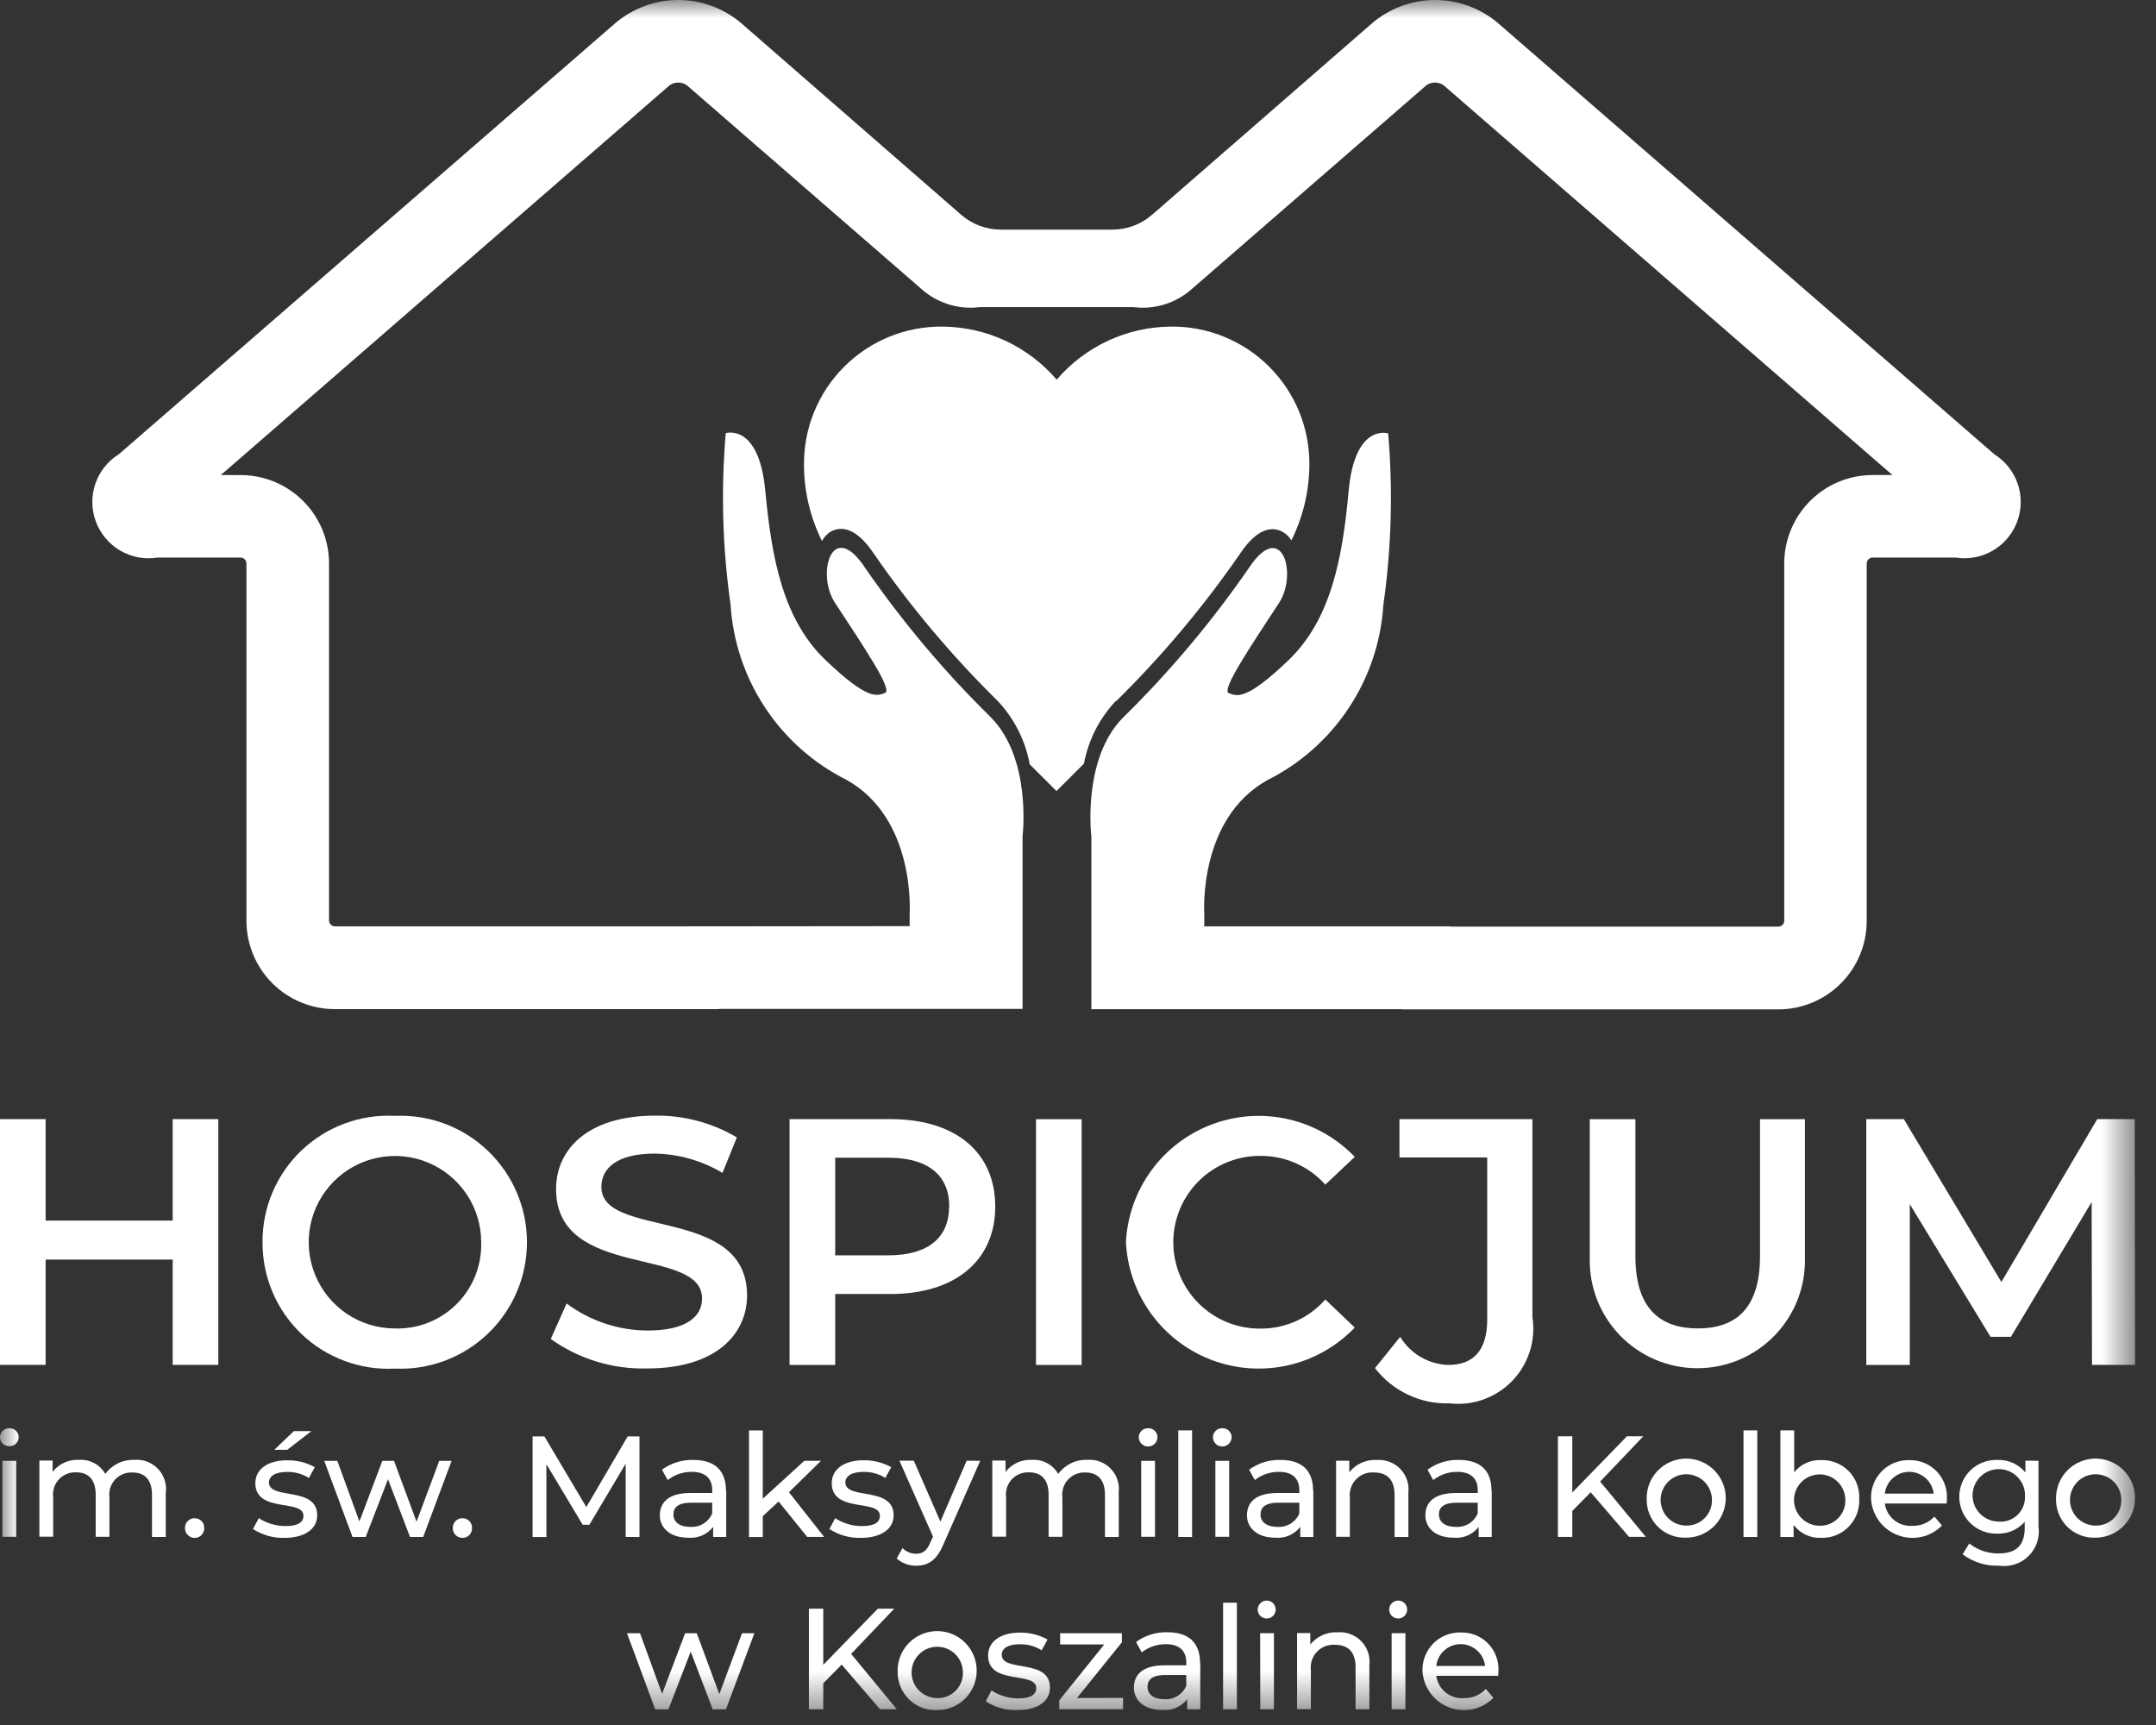 <svg width="60" height="48" viewBox="0 0 60 48" fill="none" xmlns="http://www.w3.org/2000/svg">
<rect x="0" y="0" width="60" height="48" fill="#333333" stroke="none"/>
<g clip-path="url(#clip0_826_33)">
<path d="M4.806 31.141V33.964H1.27V31.141H0V37.979H1.27V35.049H4.806V37.979H6.076V31.141H4.806Z" fill="white"/>
<mask id="mask0_826_33" style="mask-type:luminance" maskUnits="userSpaceOnUse" x="0" y="0" width="60" height="48">
<path d="M59.421 0H0V47.587H59.421V0Z" fill="white"/>
</mask>
<g mask="url(#mask0_826_33)">
<path d="M7.306 34.566C7.303 34.089 7.398 33.617 7.584 33.178C7.77 32.739 8.044 32.343 8.389 32.014C8.734 31.685 9.142 31.429 9.589 31.264C10.036 31.098 10.512 31.025 10.988 31.05C11.463 31.029 11.938 31.104 12.383 31.271C12.828 31.438 13.234 31.694 13.578 32.023C13.922 32.351 14.195 32.746 14.382 33.183C14.569 33.62 14.665 34.091 14.665 34.566C14.665 35.042 14.569 35.513 14.382 35.95C14.195 36.387 13.922 36.782 13.578 37.11C13.234 37.439 12.828 37.695 12.383 37.862C11.938 38.029 11.463 38.104 10.988 38.083C10.512 38.108 10.036 38.035 9.589 37.869C9.142 37.703 8.733 37.448 8.389 37.119C8.044 36.789 7.77 36.393 7.584 35.954C7.398 35.515 7.303 35.043 7.306 34.566ZM13.391 34.566C13.391 34.091 13.251 33.627 12.987 33.233C12.723 32.838 12.348 32.53 11.91 32.349C11.471 32.167 10.989 32.12 10.523 32.212C10.057 32.305 9.63 32.533 9.294 32.869C8.959 33.205 8.73 33.632 8.637 34.098C8.545 34.563 8.592 35.046 8.774 35.484C8.956 35.923 9.263 36.298 9.658 36.562C10.053 36.825 10.517 36.966 10.991 36.966C11.309 36.976 11.625 36.92 11.921 36.803C12.217 36.686 12.485 36.509 12.71 36.285C12.935 36.06 13.111 35.791 13.228 35.496C13.345 35.2 13.401 34.884 13.391 34.566Z" fill="white"/>
<path d="M15.328 37.257L15.768 36.271C16.42 36.757 17.211 37.021 18.024 37.023C19.089 37.023 19.538 36.642 19.538 36.134C19.538 34.659 15.475 35.626 15.475 33.086C15.475 31.986 16.354 31.044 18.23 31.044C19.03 31.032 19.818 31.241 20.506 31.65L20.106 32.637C19.536 32.296 18.886 32.111 18.221 32.1C17.166 32.1 16.736 32.51 16.736 33.028C16.736 34.483 20.79 33.536 20.79 36.046C20.79 37.14 19.901 38.078 18.026 38.078C17.061 38.108 16.112 37.819 15.326 37.257" fill="white"/>
<path d="M27.697 33.575C27.697 35.075 26.583 36.007 24.786 36.007H23.243V37.98H21.973V31.141H24.786C26.586 31.141 27.697 32.059 27.697 33.573M26.417 33.573C26.417 32.713 25.841 32.215 24.727 32.215H23.243V34.931H24.723C25.837 34.931 26.413 34.431 26.413 33.573" fill="white"/>
<path d="M30.101 31.143H28.831V37.981H30.101V31.143Z" fill="white"/>
<path d="M31.334 34.566C31.37 33.844 31.617 33.148 32.044 32.565C32.471 31.982 33.059 31.536 33.737 31.284C34.414 31.031 35.151 30.983 35.855 31.144C36.56 31.305 37.202 31.67 37.702 32.192L36.882 32.964C36.653 32.707 36.371 32.503 36.056 32.365C35.74 32.227 35.399 32.158 35.055 32.164C34.418 32.164 33.806 32.417 33.356 32.868C32.905 33.319 32.652 33.93 32.652 34.567C32.652 35.204 32.905 35.816 33.356 36.266C33.806 36.717 34.418 36.97 35.055 36.97C35.4 36.975 35.742 36.906 36.058 36.766C36.373 36.626 36.655 36.419 36.882 36.159L37.702 36.941C37.202 37.463 36.56 37.828 35.855 37.989C35.151 38.15 34.414 38.102 33.737 37.849C33.059 37.597 32.471 37.151 32.044 36.568C31.617 35.985 31.37 35.288 31.334 34.566Z" fill="white"/>
<path d="M38.266 38.068L38.966 37.199C39.106 37.43 39.302 37.623 39.536 37.76C39.769 37.896 40.033 37.972 40.304 37.981C41.017 37.981 41.388 37.561 41.388 36.721V32.208H38.946V31.141H42.646V36.65C42.696 36.968 42.671 37.294 42.574 37.601C42.477 37.908 42.311 38.189 42.088 38.421C41.865 38.653 41.591 38.831 41.288 38.94C40.985 39.049 40.661 39.087 40.341 39.05C39.94 39.063 39.543 38.98 39.181 38.808C38.819 38.636 38.503 38.381 38.26 38.063" fill="white"/>
<path d="M44.242 35.001V31.142H45.512V34.952C45.512 36.358 46.147 36.964 47.251 36.964C48.355 36.964 48.98 36.358 48.98 34.952V31.142H50.23V35C50.24 35.4 50.171 35.797 50.025 36.17C49.879 36.542 49.66 36.881 49.381 37.168C49.102 37.454 48.769 37.681 48.4 37.837C48.032 37.992 47.636 38.072 47.236 38.072C46.836 38.072 46.441 37.992 46.072 37.837C45.704 37.681 45.37 37.454 45.091 37.168C44.812 36.881 44.593 36.542 44.447 36.17C44.302 35.797 44.232 35.401 44.242 35.001Z" fill="white"/>
<path d="M58.219 37.98L58.209 33.448L55.962 37.199H55.395L53.148 33.507V37.981H51.937V31.141H52.982L55.697 35.673L58.365 31.141H59.41L59.42 37.979L58.219 37.98Z" fill="white"/>
<path d="M0 39.994C0 39.96 0.007 39.927 0.02 39.896C0.033 39.865 0.053 39.837 0.077 39.813C0.101 39.79 0.13 39.771 0.161 39.759C0.193 39.747 0.226 39.741 0.26 39.742C0.293 39.74 0.326 39.746 0.358 39.757C0.389 39.769 0.417 39.786 0.441 39.809C0.466 39.832 0.485 39.859 0.499 39.89C0.512 39.92 0.519 39.953 0.52 39.986C0.521 40.02 0.514 40.054 0.502 40.086C0.489 40.117 0.469 40.146 0.445 40.17C0.421 40.194 0.392 40.213 0.36 40.225C0.328 40.237 0.294 40.243 0.26 40.242C0.226 40.243 0.193 40.238 0.162 40.226C0.13 40.215 0.101 40.197 0.077 40.173C0.053 40.15 0.033 40.122 0.02 40.092C0.007 40.061 0 40.028 0 39.994ZM0.068 40.65H0.451V42.763H0.068V40.65Z" fill="white"/>
<path d="M4.613 41.549V42.768H4.23V41.593C4.23 41.177 4.03 40.973 3.682 40.973C3.592 40.969 3.502 40.985 3.419 41.02C3.335 41.054 3.261 41.107 3.2 41.174C3.139 41.241 3.094 41.32 3.067 41.406C3.041 41.492 3.034 41.584 3.046 41.673V42.764H2.663V41.589C2.663 41.173 2.463 40.969 2.116 40.969C2.026 40.965 1.936 40.981 1.853 41.016C1.769 41.05 1.695 41.103 1.634 41.17C1.573 41.237 1.528 41.316 1.501 41.402C1.475 41.489 1.468 41.58 1.48 41.669V42.76H1.096V40.642H1.464V40.958C1.549 40.846 1.661 40.757 1.788 40.699C1.916 40.64 2.056 40.614 2.196 40.622C2.343 40.612 2.49 40.643 2.62 40.712C2.75 40.782 2.858 40.886 2.931 41.014C3.024 40.886 3.147 40.784 3.289 40.715C3.432 40.647 3.589 40.615 3.746 40.622C3.867 40.613 3.988 40.63 4.101 40.674C4.214 40.718 4.316 40.786 4.399 40.874C4.482 40.962 4.545 41.068 4.582 41.183C4.619 41.299 4.63 41.421 4.613 41.541" fill="white"/>
<path d="M5.148 42.518C5.147 42.482 5.154 42.446 5.167 42.413C5.181 42.38 5.201 42.349 5.226 42.324C5.252 42.299 5.282 42.279 5.315 42.265C5.348 42.252 5.384 42.245 5.42 42.246C5.455 42.246 5.49 42.253 5.523 42.267C5.556 42.28 5.585 42.3 5.61 42.326C5.635 42.351 5.654 42.381 5.667 42.414C5.679 42.447 5.685 42.483 5.684 42.518C5.685 42.553 5.68 42.589 5.667 42.622C5.654 42.656 5.635 42.686 5.61 42.712C5.586 42.738 5.556 42.758 5.524 42.772C5.491 42.786 5.456 42.794 5.42 42.794C5.384 42.794 5.348 42.787 5.315 42.773C5.281 42.76 5.251 42.739 5.226 42.714C5.2 42.688 5.18 42.657 5.167 42.624C5.154 42.59 5.147 42.554 5.148 42.518Z" fill="white"/>
<path d="M7.042 42.544L7.202 42.244C7.423 42.388 7.681 42.464 7.945 42.464C8.3 42.464 8.445 42.356 8.445 42.177C8.445 41.701 7.106 42.113 7.106 41.269C7.106 40.889 7.446 40.634 7.99 40.634C8.259 40.63 8.525 40.696 8.761 40.826L8.597 41.126C8.414 41.011 8.201 40.953 7.985 40.958C7.649 40.958 7.485 41.082 7.485 41.25C7.485 41.75 8.828 41.342 8.828 42.166C8.828 42.549 8.476 42.793 7.913 42.793C7.603 42.801 7.298 42.715 7.038 42.545M8.177 39.823H8.665L7.993 40.343H7.633L8.177 39.823Z" fill="white"/>
<path d="M12.568 40.649L11.777 42.768H11.41L10.798 41.161L10.178 42.768H9.81L9.023 40.649H9.387L10.002 42.336L10.641 40.649H10.965L11.592 42.344L12.224 40.649H12.568Z" fill="white"/>
<path d="M12.6 42.518C12.6 42.482 12.606 42.446 12.62 42.413C12.633 42.38 12.653 42.349 12.678 42.324C12.704 42.299 12.734 42.279 12.767 42.265C12.801 42.252 12.836 42.245 12.872 42.246C12.908 42.246 12.943 42.253 12.975 42.267C13.008 42.28 13.037 42.3 13.062 42.326C13.087 42.351 13.106 42.381 13.119 42.414C13.131 42.447 13.137 42.483 13.136 42.518C13.137 42.553 13.132 42.589 13.119 42.622C13.106 42.656 13.087 42.686 13.063 42.712C13.038 42.738 13.008 42.758 12.976 42.772C12.943 42.786 12.908 42.794 12.872 42.794C12.836 42.794 12.8 42.787 12.767 42.773C12.733 42.76 12.703 42.739 12.678 42.714C12.652 42.688 12.633 42.657 12.619 42.624C12.606 42.59 12.599 42.554 12.6 42.518Z" fill="white"/>
<path d="M17.412 42.768V40.729L16.401 42.429H16.217L15.206 40.742V42.769H14.822V39.969H15.15L16.317 41.936L17.468 39.969H17.796V42.769L17.412 42.768Z" fill="white"/>
<path d="M20.21 41.489V42.768H19.846V42.488C19.764 42.593 19.657 42.676 19.535 42.728C19.412 42.781 19.278 42.801 19.146 42.788C18.666 42.788 18.363 42.532 18.363 42.164C18.363 41.824 18.583 41.544 19.214 41.544H19.821V41.468C19.821 41.144 19.633 40.956 19.254 40.956C19.01 40.953 18.773 41.034 18.582 41.184L18.422 40.896C18.675 40.711 18.983 40.615 19.297 40.624C19.877 40.624 20.204 40.904 20.204 41.483M19.82 42.115V41.815H19.229C18.849 41.815 18.741 41.963 18.741 42.143C18.741 42.355 18.917 42.487 19.209 42.487C19.337 42.496 19.466 42.465 19.576 42.398C19.685 42.33 19.771 42.23 19.821 42.111" fill="white"/>
<path d="M21.668 41.781L21.228 42.189V42.769H20.844V39.803H21.228V41.703L22.383 40.648H22.847L21.956 41.523L22.935 42.766H22.463L21.668 41.781Z" fill="white"/>
<path d="M23.083 42.545L23.243 42.245C23.464 42.389 23.722 42.465 23.986 42.465C24.342 42.465 24.486 42.357 24.486 42.177C24.486 41.701 23.147 42.113 23.147 41.269C23.147 40.889 23.487 40.633 24.031 40.633C24.3 40.629 24.566 40.695 24.802 40.825L24.638 41.125C24.455 41.01 24.242 40.952 24.026 40.957C23.69 40.957 23.526 41.081 23.526 41.249C23.526 41.749 24.869 41.341 24.869 42.165C24.869 42.549 24.517 42.793 23.953 42.793C23.643 42.801 23.338 42.714 23.078 42.545" fill="white"/>
<path d="M27.279 40.649L26.252 42.979C26.064 43.427 25.82 43.567 25.497 43.567C25.297 43.571 25.103 43.499 24.953 43.367L25.117 43.079C25.218 43.179 25.355 43.235 25.497 43.235C25.681 43.235 25.797 43.151 25.897 42.907L25.965 42.759L25.03 40.645H25.43L26.17 42.34L26.902 40.645L27.279 40.649Z" fill="white"/>
<path d="M31.134 41.549V42.768H30.75V41.593C30.75 41.177 30.55 40.973 30.202 40.973C30.112 40.969 30.022 40.985 29.939 41.02C29.855 41.054 29.781 41.107 29.72 41.174C29.659 41.241 29.614 41.32 29.587 41.406C29.561 41.492 29.554 41.584 29.566 41.673V42.764H29.182V41.589C29.182 41.173 28.982 40.969 28.635 40.969C28.545 40.965 28.455 40.981 28.372 41.016C28.288 41.05 28.214 41.103 28.153 41.17C28.092 41.237 28.047 41.316 28.02 41.402C27.994 41.489 27.987 41.58 27.999 41.669V42.76H27.615V40.642H27.983V40.958C28.068 40.846 28.18 40.758 28.307 40.699C28.434 40.641 28.574 40.614 28.714 40.622C28.861 40.612 29.008 40.643 29.138 40.712C29.268 40.782 29.376 40.886 29.449 41.014C29.542 40.886 29.665 40.784 29.807 40.715C29.95 40.647 30.107 40.615 30.264 40.622C30.385 40.613 30.506 40.63 30.619 40.674C30.732 40.718 30.834 40.786 30.917 40.874C31 40.962 31.063 41.068 31.1 41.183C31.137 41.299 31.148 41.421 31.131 41.541" fill="white"/>
<path d="M31.691 39.994C31.691 39.96 31.698 39.927 31.711 39.896C31.724 39.865 31.744 39.837 31.768 39.813C31.792 39.79 31.821 39.771 31.852 39.759C31.884 39.747 31.917 39.741 31.951 39.742C31.984 39.74 32.017 39.746 32.048 39.757C32.08 39.769 32.108 39.786 32.132 39.809C32.157 39.832 32.176 39.859 32.19 39.89C32.203 39.92 32.21 39.953 32.211 39.986C32.212 40.055 32.186 40.121 32.138 40.171C32.09 40.221 32.024 40.249 31.955 40.25C31.886 40.251 31.819 40.225 31.77 40.177C31.72 40.129 31.692 40.063 31.691 39.994ZM31.759 40.65H32.143V42.763H31.759V40.65Z" fill="white"/>
<path d="M33.175 39.802H32.791V42.768H33.175V39.802Z" fill="white"/>
<path d="M33.755 39.994C33.755 39.96 33.762 39.927 33.775 39.896C33.788 39.865 33.808 39.837 33.832 39.813C33.856 39.79 33.885 39.771 33.916 39.759C33.948 39.747 33.981 39.741 34.015 39.742C34.048 39.74 34.081 39.746 34.112 39.757C34.144 39.769 34.172 39.786 34.196 39.809C34.221 39.832 34.24 39.859 34.254 39.89C34.267 39.92 34.274 39.953 34.275 39.986C34.276 40.055 34.25 40.121 34.202 40.171C34.154 40.221 34.088 40.249 34.019 40.25C33.95 40.251 33.883 40.225 33.834 40.177C33.784 40.129 33.756 40.063 33.755 39.994ZM33.823 40.65H34.207V42.763H33.823V40.65Z" fill="white"/>
<path d="M36.549 41.489V42.768H36.185V42.488C36.103 42.593 35.996 42.676 35.874 42.728C35.752 42.781 35.618 42.801 35.485 42.788C35.005 42.788 34.702 42.532 34.702 42.164C34.702 41.824 34.922 41.544 35.553 41.544H36.16V41.468C36.16 41.144 35.972 40.956 35.593 40.956C35.35 40.953 35.113 41.034 34.921 41.184L34.761 40.896C35.014 40.711 35.322 40.615 35.636 40.624C36.216 40.624 36.543 40.904 36.543 41.483M36.159 42.115V41.815H35.568C35.188 41.815 35.08 41.963 35.08 42.143C35.08 42.355 35.256 42.487 35.548 42.487C35.677 42.496 35.805 42.465 35.915 42.398C36.025 42.33 36.111 42.23 36.16 42.111" fill="white"/>
<path d="M39.194 41.549V42.768H38.81V41.593C38.81 41.177 38.602 40.973 38.238 40.973C38.146 40.966 38.053 40.98 37.966 41.013C37.88 41.046 37.801 41.098 37.737 41.165C37.673 41.231 37.624 41.312 37.595 41.4C37.565 41.487 37.555 41.581 37.566 41.673V42.764H37.182V40.646H37.55V40.966C37.641 40.852 37.758 40.762 37.891 40.703C38.024 40.644 38.169 40.617 38.314 40.626C38.435 40.617 38.557 40.634 38.671 40.678C38.785 40.721 38.888 40.789 38.972 40.877C39.056 40.965 39.119 41.071 39.158 41.186C39.196 41.302 39.208 41.424 39.193 41.545" fill="white"/>
<path d="M41.514 41.489V42.768H41.15V42.488C41.068 42.593 40.961 42.676 40.839 42.728C40.716 42.781 40.583 42.801 40.45 42.788C39.97 42.788 39.667 42.532 39.667 42.164C39.667 41.824 39.887 41.544 40.518 41.544H41.125V41.468C41.125 41.144 40.937 40.956 40.558 40.956C40.315 40.953 40.078 41.034 39.886 41.184L39.726 40.896C39.979 40.711 40.287 40.615 40.601 40.624C41.181 40.624 41.508 40.904 41.508 41.483M41.124 42.115V41.815H40.532C40.152 41.815 40.044 41.963 40.044 42.143C40.044 42.355 40.22 42.487 40.512 42.487C40.641 42.496 40.769 42.465 40.879 42.398C40.989 42.33 41.074 42.23 41.124 42.111" fill="white"/>
<path d="M44.268 41.524L43.756 42.044V42.767H43.356V39.967H43.756V41.53L45.275 39.967H45.731L44.531 41.226L45.802 42.765H45.334L44.268 41.524Z" fill="white"/>
<path d="M45.826 41.704C45.823 41.486 45.884 41.271 46.003 41.088C46.122 40.905 46.293 40.761 46.493 40.676C46.694 40.59 46.916 40.566 47.13 40.606C47.345 40.647 47.542 40.75 47.698 40.903C47.853 41.056 47.96 41.252 48.004 41.466C48.047 41.68 48.027 41.902 47.944 42.104C47.861 42.306 47.72 42.479 47.539 42.6C47.358 42.722 47.144 42.787 46.926 42.787C46.781 42.793 46.637 42.77 46.502 42.718C46.367 42.666 46.243 42.587 46.14 42.485C46.037 42.383 45.956 42.262 45.902 42.127C45.848 41.993 45.822 41.849 45.826 41.704ZM47.641 41.704C47.635 41.564 47.587 41.429 47.505 41.316C47.423 41.203 47.309 41.117 47.178 41.068C47.047 41.019 46.904 41.01 46.768 41.041C46.632 41.072 46.508 41.143 46.411 41.244C46.315 41.346 46.25 41.473 46.225 41.611C46.2 41.748 46.217 41.89 46.272 42.019C46.327 42.147 46.419 42.257 46.535 42.334C46.652 42.41 46.789 42.451 46.929 42.451C47.026 42.453 47.123 42.434 47.212 42.397C47.302 42.36 47.382 42.304 47.449 42.234C47.516 42.164 47.568 42.08 47.601 41.989C47.634 41.898 47.648 41.801 47.641 41.704Z" fill="white"/>
<path d="M48.904 39.802H48.52V42.768H48.904V39.802Z" fill="white"/>
<path d="M51.741 41.709C51.748 41.852 51.726 41.995 51.675 42.129C51.623 42.263 51.545 42.385 51.444 42.487C51.343 42.589 51.223 42.669 51.089 42.721C50.956 42.774 50.813 42.798 50.67 42.792C50.524 42.798 50.38 42.768 50.248 42.705C50.117 42.642 50.002 42.549 49.915 42.432V42.768H49.547V39.802H49.931V40.969C50.019 40.858 50.132 40.77 50.26 40.711C50.389 40.651 50.529 40.623 50.671 40.629C50.814 40.623 50.956 40.647 51.09 40.699C51.223 40.751 51.344 40.83 51.445 40.932C51.546 41.033 51.624 41.155 51.675 41.289C51.726 41.422 51.749 41.565 51.742 41.708M51.354 41.708C51.347 41.569 51.3 41.434 51.218 41.321C51.136 41.208 51.022 41.122 50.892 41.072C50.761 41.023 50.618 41.014 50.482 41.045C50.346 41.076 50.222 41.146 50.125 41.247C50.029 41.348 49.964 41.475 49.938 41.612C49.913 41.75 49.929 41.891 49.983 42.02C50.038 42.148 50.129 42.258 50.245 42.336C50.362 42.413 50.498 42.455 50.638 42.455C50.735 42.457 50.832 42.44 50.922 42.403C51.012 42.365 51.093 42.31 51.161 42.24C51.228 42.169 51.28 42.086 51.313 41.994C51.347 41.903 51.36 41.805 51.354 41.708Z" fill="white"/>
<path d="M54.171 41.837H52.453C52.478 42.019 52.571 42.185 52.714 42.3C52.857 42.415 53.038 42.471 53.221 42.457C53.336 42.461 53.45 42.441 53.555 42.396C53.661 42.352 53.756 42.285 53.833 42.201L54.045 42.449C53.889 42.608 53.689 42.718 53.471 42.766C53.254 42.814 53.027 42.798 52.818 42.719C52.609 42.641 52.427 42.504 52.294 42.325C52.162 42.145 52.084 41.932 52.07 41.709C52.064 41.567 52.088 41.425 52.139 41.293C52.19 41.161 52.268 41.04 52.368 40.939C52.467 40.838 52.587 40.758 52.718 40.705C52.85 40.652 52.991 40.626 53.133 40.63C53.276 40.626 53.417 40.652 53.549 40.706C53.68 40.76 53.799 40.841 53.898 40.944C53.996 41.047 54.072 41.169 54.121 41.303C54.17 41.437 54.19 41.579 54.18 41.721C54.18 41.753 54.18 41.801 54.172 41.837M52.453 41.561H53.812C53.793 41.394 53.713 41.24 53.588 41.129C53.462 41.017 53.3 40.955 53.133 40.955C52.965 40.955 52.803 41.017 52.678 41.129C52.552 41.24 52.472 41.394 52.453 41.561Z" fill="white"/>
<path d="M56.73 40.649V42.479C56.751 42.628 56.737 42.779 56.689 42.922C56.641 43.064 56.56 43.194 56.453 43.299C56.346 43.405 56.216 43.484 56.073 43.53C55.93 43.577 55.779 43.589 55.63 43.566C55.267 43.581 54.909 43.469 54.619 43.25L54.803 42.95C55.035 43.132 55.323 43.23 55.618 43.226C56.118 43.226 56.346 42.994 56.346 42.515V42.347C56.251 42.455 56.133 42.54 56.001 42.597C55.869 42.654 55.727 42.68 55.583 42.675C55.446 42.679 55.309 42.656 55.181 42.606C55.052 42.557 54.935 42.482 54.837 42.386C54.738 42.291 54.66 42.176 54.606 42.05C54.553 41.923 54.525 41.787 54.525 41.65C54.525 41.512 54.553 41.376 54.606 41.249C54.66 41.123 54.738 41.008 54.837 40.913C54.935 40.817 55.052 40.742 55.181 40.693C55.309 40.643 55.446 40.62 55.583 40.624C55.731 40.618 55.879 40.646 56.015 40.706C56.151 40.767 56.271 40.858 56.366 40.972V40.644L56.73 40.649ZM56.354 41.649C56.362 41.503 56.326 41.358 56.25 41.233C56.175 41.108 56.063 41.008 55.931 40.947C55.798 40.886 55.65 40.866 55.506 40.89C55.362 40.914 55.228 40.98 55.122 41.081C55.016 41.181 54.943 41.312 54.912 41.455C54.881 41.597 54.893 41.746 54.947 41.882C55.002 42.017 55.096 42.133 55.217 42.215C55.338 42.297 55.481 42.34 55.627 42.34C55.721 42.347 55.816 42.334 55.905 42.303C55.994 42.271 56.075 42.221 56.144 42.156C56.212 42.091 56.267 42.012 56.303 41.925C56.339 41.837 56.356 41.743 56.354 41.649Z" fill="white"/>
<path d="M57.218 41.704C57.215 41.486 57.276 41.271 57.395 41.088C57.514 40.905 57.685 40.761 57.885 40.676C58.086 40.59 58.308 40.566 58.522 40.606C58.737 40.647 58.934 40.75 59.09 40.903C59.245 41.056 59.352 41.252 59.396 41.466C59.44 41.68 59.419 41.902 59.336 42.104C59.253 42.306 59.112 42.479 58.931 42.6C58.75 42.722 58.536 42.787 58.318 42.787C58.173 42.793 58.029 42.77 57.894 42.718C57.759 42.666 57.636 42.587 57.532 42.485C57.429 42.383 57.348 42.262 57.294 42.127C57.24 41.993 57.214 41.849 57.218 41.704ZM59.033 41.704C59.027 41.564 58.979 41.429 58.897 41.316C58.815 41.203 58.701 41.117 58.57 41.068C58.439 41.019 58.296 41.01 58.16 41.041C58.024 41.072 57.9 41.143 57.803 41.244C57.707 41.346 57.642 41.473 57.617 41.611C57.593 41.748 57.609 41.89 57.664 42.019C57.719 42.147 57.811 42.257 57.928 42.334C58.044 42.41 58.181 42.451 58.321 42.451C58.418 42.453 58.515 42.434 58.604 42.397C58.694 42.36 58.775 42.304 58.842 42.234C58.908 42.164 58.96 42.08 58.993 41.989C59.026 41.898 59.04 41.801 59.033 41.704Z" fill="white"/>
<path d="M20.994 45.446L20.202 47.565H19.834L19.222 45.958L18.602 47.565H18.234L17.448 45.446H17.811L18.426 47.133L19.067 45.446H19.391L20.018 47.141L20.65 45.446H20.994Z" fill="white"/>
<path d="M23.423 46.32L22.911 46.84V47.563H22.511V44.763H22.911V46.326L24.43 44.763H24.886L23.686 46.022L24.957 47.561H24.489L23.423 46.32Z" fill="white"/>
<path d="M24.981 46.504C24.977 46.286 25.039 46.071 25.158 45.888C25.277 45.705 25.447 45.562 25.648 45.476C25.849 45.39 26.07 45.366 26.285 45.406C26.499 45.447 26.697 45.55 26.852 45.703C27.008 45.856 27.114 46.052 27.158 46.266C27.202 46.48 27.181 46.702 27.099 46.904C27.016 47.106 26.875 47.279 26.694 47.4C26.512 47.522 26.299 47.587 26.081 47.587C25.936 47.593 25.792 47.57 25.657 47.518C25.521 47.466 25.398 47.387 25.295 47.285C25.192 47.183 25.111 47.062 25.057 46.927C25.003 46.793 24.977 46.649 24.981 46.504ZM26.796 46.504C26.789 46.364 26.742 46.229 26.66 46.116C26.577 46.003 26.463 45.917 26.332 45.868C26.201 45.819 26.059 45.81 25.922 45.841C25.786 45.873 25.662 45.943 25.566 46.045C25.469 46.146 25.404 46.273 25.38 46.411C25.355 46.549 25.372 46.691 25.427 46.819C25.482 46.948 25.574 47.057 25.691 47.134C25.808 47.211 25.945 47.251 26.085 47.251C26.182 47.254 26.279 47.236 26.369 47.199C26.458 47.161 26.539 47.106 26.606 47.035C26.673 46.965 26.725 46.881 26.757 46.79C26.79 46.698 26.803 46.601 26.796 46.504Z" fill="white"/>
<path d="M27.433 47.34L27.593 47.04C27.815 47.184 28.073 47.26 28.337 47.26C28.693 47.26 28.837 47.152 28.837 46.972C28.837 46.496 27.498 46.908 27.498 46.064C27.498 45.684 27.838 45.429 28.382 45.429C28.652 45.425 28.917 45.491 29.153 45.621L28.989 45.921C28.806 45.806 28.593 45.748 28.377 45.753C28.041 45.753 27.877 45.877 27.877 46.045C27.877 46.545 29.22 46.137 29.22 46.961C29.22 47.345 28.868 47.588 28.304 47.588C27.994 47.596 27.689 47.509 27.429 47.34" fill="white"/>
<path d="M31.254 47.246V47.562H29.479V47.314L30.73 45.759H29.503V45.446H31.222V45.698L29.971 47.249L31.254 47.246Z" fill="white"/>
<path d="M33.403 46.284V47.563H33.039V47.283C32.957 47.388 32.85 47.471 32.728 47.523C32.605 47.576 32.472 47.596 32.339 47.583C31.859 47.583 31.556 47.327 31.556 46.959C31.556 46.619 31.776 46.339 32.407 46.339H33.014V46.263C33.014 45.939 32.826 45.751 32.446 45.751C32.203 45.749 31.966 45.829 31.775 45.979L31.615 45.691C31.868 45.505 32.176 45.41 32.49 45.419C33.07 45.419 33.397 45.699 33.397 46.278M33.013 46.91V46.61H32.422C32.042 46.61 31.934 46.758 31.934 46.938C31.934 47.15 32.11 47.282 32.402 47.282C32.531 47.291 32.659 47.26 32.769 47.193C32.879 47.125 32.965 47.025 33.014 46.906" fill="white"/>
<path d="M34.422 44.597H34.038V47.563H34.422V44.597Z" fill="white"/>
<path d="M35.001 44.789C35.001 44.755 35.008 44.722 35.021 44.691C35.034 44.66 35.054 44.632 35.078 44.608C35.102 44.585 35.131 44.566 35.162 44.554C35.194 44.542 35.227 44.536 35.261 44.537C35.31 44.539 35.357 44.555 35.397 44.584C35.437 44.612 35.467 44.652 35.484 44.698C35.502 44.743 35.506 44.793 35.495 44.841C35.484 44.889 35.46 44.932 35.425 44.966C35.39 45 35.346 45.023 35.297 45.032C35.249 45.041 35.2 45.036 35.154 45.017C35.109 44.998 35.071 44.967 35.044 44.926C35.016 44.886 35.001 44.838 35.001 44.789ZM35.069 45.444H35.453V47.563H35.073L35.069 45.444Z" fill="white"/>
<path d="M38.109 46.344V47.563H37.725V46.388C37.725 45.972 37.517 45.768 37.153 45.768C37.061 45.761 36.968 45.775 36.881 45.808C36.795 45.841 36.716 45.893 36.652 45.96C36.588 46.026 36.539 46.107 36.51 46.195C36.48 46.282 36.47 46.376 36.481 46.468V47.559H36.097V45.441H36.465V45.761C36.556 45.647 36.673 45.557 36.806 45.498C36.939 45.439 37.084 45.412 37.229 45.421C37.35 45.411 37.472 45.429 37.586 45.472C37.7 45.516 37.803 45.584 37.887 45.672C37.971 45.76 38.034 45.865 38.073 45.981C38.111 46.097 38.123 46.219 38.108 46.34" fill="white"/>
<path d="M38.66 44.789C38.66 44.755 38.667 44.722 38.68 44.691C38.694 44.66 38.713 44.632 38.737 44.608C38.761 44.585 38.79 44.566 38.821 44.554C38.853 44.542 38.886 44.536 38.92 44.537C38.969 44.539 39.016 44.555 39.056 44.584C39.096 44.612 39.126 44.652 39.144 44.698C39.161 44.743 39.165 44.793 39.154 44.841C39.144 44.889 39.119 44.932 39.084 44.966C39.049 45 39.005 45.023 38.957 45.032C38.908 45.041 38.859 45.036 38.814 45.017C38.769 44.998 38.73 44.967 38.703 44.926C38.675 44.886 38.661 44.838 38.66 44.789ZM38.728 45.444H39.112V47.563H38.728V45.444Z" fill="white"/>
<path d="M41.692 46.632H39.97C39.994 46.814 40.087 46.98 40.23 47.095C40.372 47.21 40.554 47.266 40.737 47.252C40.851 47.256 40.965 47.235 41.071 47.191C41.177 47.147 41.271 47.08 41.349 46.996L41.561 47.244C41.404 47.402 41.205 47.512 40.987 47.56C40.77 47.608 40.543 47.592 40.334 47.513C40.126 47.435 39.944 47.298 39.811 47.119C39.679 46.94 39.601 46.726 39.587 46.504C39.581 46.362 39.604 46.221 39.656 46.088C39.707 45.956 39.785 45.835 39.884 45.734C39.984 45.633 40.103 45.553 40.235 45.5C40.367 45.447 40.508 45.421 40.65 45.425C40.792 45.421 40.934 45.446 41.066 45.5C41.198 45.553 41.317 45.634 41.416 45.736C41.515 45.839 41.591 45.961 41.64 46.095C41.689 46.228 41.709 46.371 41.7 46.513C41.7 46.545 41.7 46.593 41.692 46.629M39.97 46.356H41.329C41.31 46.189 41.23 46.035 41.104 45.924C40.979 45.812 40.817 45.75 40.649 45.75C40.481 45.75 40.319 45.812 40.194 45.924C40.069 46.035 39.989 46.189 39.97 46.356Z" fill="white"/>
<path d="M55.499 12.639L41.682 0.637C41.194 0.226 40.577 0 39.939 0C39.301 0 38.683 0.226 38.195 0.637L32.063 5.975C31.756 6.243 31.363 6.39 30.955 6.39H27.855C27.448 6.39 27.054 6.243 26.747 5.975L20.619 0.637C20.131 0.226 19.514 0 18.876 0C18.238 0 17.62 0.226 17.132 0.637L3.311 12.637C3.003 12.827 2.771 13.118 2.654 13.461C2.537 13.803 2.541 14.176 2.668 14.515C2.794 14.854 3.034 15.139 3.346 15.321C3.659 15.504 4.025 15.572 4.382 15.515H6.694C6.738 15.515 6.779 15.532 6.81 15.563C6.841 15.594 6.858 15.636 6.858 15.679V25.62C6.858 26.272 7.117 26.898 7.579 27.36C8.04 27.821 8.666 28.08 9.318 28.08H20.012V28.074H28.457V23.274C28.457 23.274 28.726 21.098 27.557 19.942C26.269 18.676 25.104 17.29 24.078 15.804C23.164 14.42 22.719 15.938 23.218 16.744C24.051 18.02 24.857 19.202 24.628 19.283C24.399 19.364 24.158 19.498 22.976 18.369C21.794 17.24 21.476 15.548 21.297 13.654C21.118 11.76 20.197 12.054 20.197 12.054C20.061 13.644 20.106 15.243 20.331 16.823C20.395 17.847 20.727 18.836 21.292 19.691C21.858 20.547 22.638 21.239 23.555 21.699C25.489 22.774 25.315 25.407 25.315 25.407V25.771L18.881 25.777H9.321C9.278 25.777 9.236 25.759 9.205 25.729C9.175 25.698 9.157 25.656 9.157 25.613V15.679C9.157 15.027 8.898 14.401 8.436 13.94C7.975 13.479 7.35 13.219 6.697 13.219H6.146L18.637 2.371C18.707 2.323 18.79 2.297 18.875 2.297C18.96 2.297 19.043 2.323 19.113 2.371L25.695 8.087C25.913 8.268 26.166 8.403 26.438 8.481C26.71 8.56 26.995 8.582 27.276 8.545H29.405H31.534C31.815 8.582 32.1 8.56 32.373 8.481C32.645 8.403 32.898 8.268 33.115 8.087L39.697 2.371C39.767 2.323 39.85 2.297 39.935 2.297C40.02 2.297 40.103 2.323 40.173 2.371L52.664 13.218H52.114C51.462 13.218 50.836 13.477 50.375 13.939C49.914 14.4 49.654 15.026 49.654 15.678V25.62C49.654 25.663 49.636 25.705 49.606 25.736C49.575 25.766 49.534 25.784 49.49 25.784H40.364V25.778H33.514V25.414C33.514 25.414 33.339 22.781 35.274 21.706C36.191 21.246 36.971 20.554 37.537 19.698C38.103 18.843 38.434 17.854 38.498 16.83C38.723 15.251 38.768 13.651 38.632 12.061C38.632 12.061 37.705 11.761 37.532 13.661C37.359 15.561 37.032 17.248 35.853 18.376C34.674 19.504 34.429 19.37 34.201 19.29C33.973 19.21 34.779 18.027 35.611 16.751C36.111 15.945 35.665 14.427 34.751 15.811C33.725 17.297 32.56 18.683 31.272 19.949C30.103 21.104 30.372 23.281 30.372 23.281V28.081H39.026V28.087H49.489C50.142 28.087 50.767 27.828 51.229 27.366C51.69 26.905 51.949 26.279 51.949 25.627V15.679C51.949 15.636 51.967 15.594 51.998 15.563C52.028 15.533 52.07 15.515 52.113 15.515H54.425C54.782 15.571 55.147 15.503 55.459 15.321C55.771 15.139 56.01 14.854 56.136 14.516C56.263 14.178 56.269 13.806 56.152 13.464C56.036 13.123 55.805 12.831 55.499 12.64" fill="white"/>
<path d="M31.06 19.512C32.332 18.26 33.484 16.891 34.499 15.423C35.061 14.571 35.513 14.679 35.732 14.823C35.815 14.878 35.886 14.951 35.939 15.036C36.261 14.389 36.432 13.677 36.439 12.954C36.446 12.444 36.351 11.938 36.159 11.466C35.967 10.994 35.682 10.565 35.322 10.205C34.962 9.844 34.533 9.56 34.061 9.368C33.588 9.176 33.083 9.081 32.573 9.088C31.97 9.094 31.376 9.229 30.83 9.484C30.284 9.739 29.799 10.107 29.407 10.565C29.015 10.107 28.53 9.739 27.984 9.484C27.438 9.229 26.843 9.094 26.241 9.088C25.731 9.081 25.225 9.176 24.753 9.368C24.281 9.56 23.852 9.844 23.492 10.205C23.131 10.565 22.847 10.994 22.655 11.466C22.463 11.938 22.368 12.444 22.375 12.954C22.379 13.683 22.55 14.401 22.875 15.054C22.927 14.958 23 14.875 23.089 14.812C23.308 14.672 23.76 14.564 24.322 15.412C25.337 16.88 26.489 18.249 27.762 19.501C28.225 19.991 28.536 20.605 28.656 21.268L29.401 22.011L30.166 21.249C30.288 20.593 30.597 19.986 31.056 19.502" fill="white"/>
</g>
</g>
<defs>
<clipPath id="clip0_826_33">
<rect width="59.421" height="47.587" fill="white"/>
</clipPath>
</defs>
</svg>
